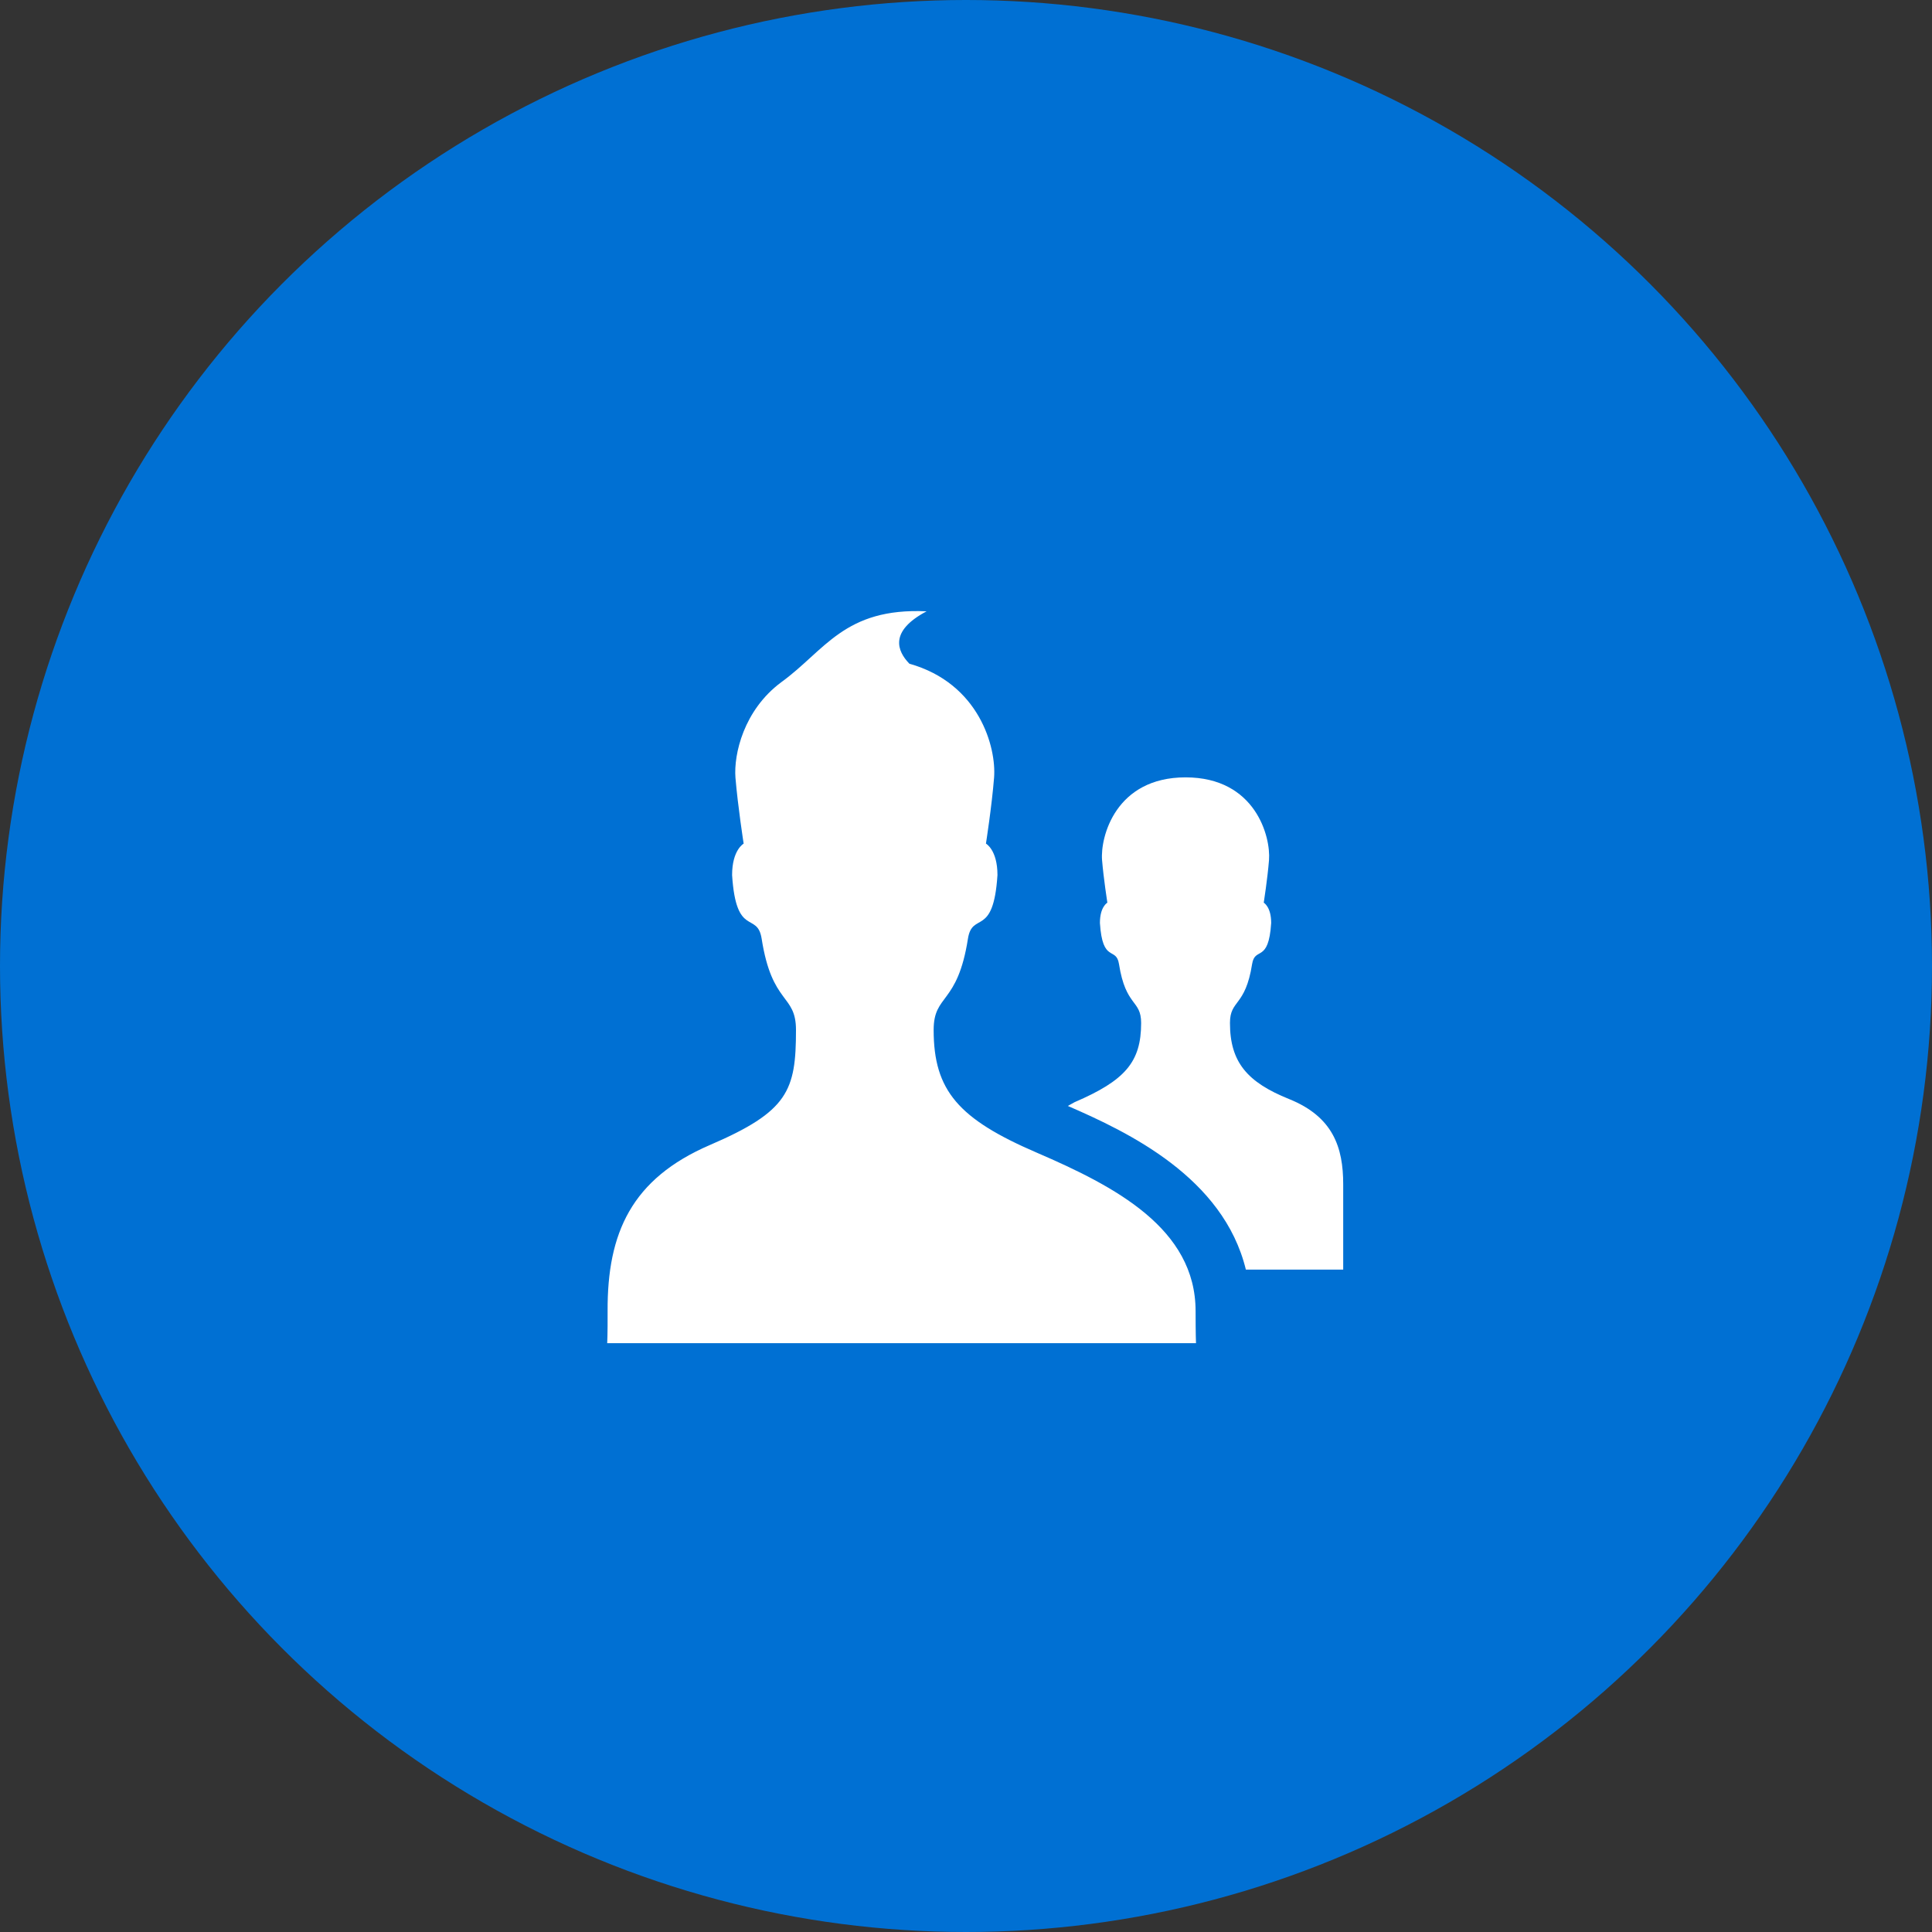 <svg width="105" height="105" viewBox="0 0 105 105" xmlns="http://www.w3.org/2000/svg"><rect x="0" y="0" width="105" height="105" fill="#333333" stroke="none"/><g transform="translate(0 0)" fill="none"><circle fill="#0070D3" cx="52.5" cy="52.5" r="52.5"/><path d="M64.978 71.258c0-4.492-4.374-6.778-8.634-8.614-4.246-1.828-5.602-3.368-5.602-6.668 0-1.978 1.296-1.334 1.864-4.962.24-1.504 1.384-.024 1.604-3.458 0-1.368-.626-1.708-.626-1.708s.318-2.026.442-3.586c.128-1.634-.796-5.12-4.602-6.19-.664-.682-1.114-1.764.934-2.848-4.48-.208-5.522 2.136-7.908 3.86-2.03 1.512-2.578 3.906-2.48 5.18.13 1.56.446 3.586.446 3.586s-.628.34-.628 1.708c.22 3.436 1.368 1.954 1.606 3.458.568 3.628 1.866 2.984 1.866 4.962 0 3.3-.424 4.42-4.672 6.248-4.262 1.834-5.588 4.774-5.566 9.032.006 1.274-.022 1.742-.022 1.742h32s-.022-.468-.022-1.742zm5.078-11.528c-2.27-.914-3.21-2.004-3.21-4.132 0-1.282.836-.864 1.204-3.206.154-.968.894-.016 1.036-2.23 0-.882-.404-1.102-.404-1.102s.206-1.312.286-2.318c.1-1.254-.728-4.494-4.536-4.494-3.806 0-4.636 3.24-4.538 4.494.084 1.004.288 2.318.288 2.318s-.404.218-.404 1.102c.142 2.214.882 1.262 1.036 2.23.368 2.344 1.204 1.926 1.204 3.206 0 2.128-.876 3.124-3.618 4.304l-.366.204c3.28 1.424 8.452 3.882 9.676 8.894h5.29v-4.636c0-2-.546-3.668-2.944-4.634z" fill="#fff"/></g></svg>

